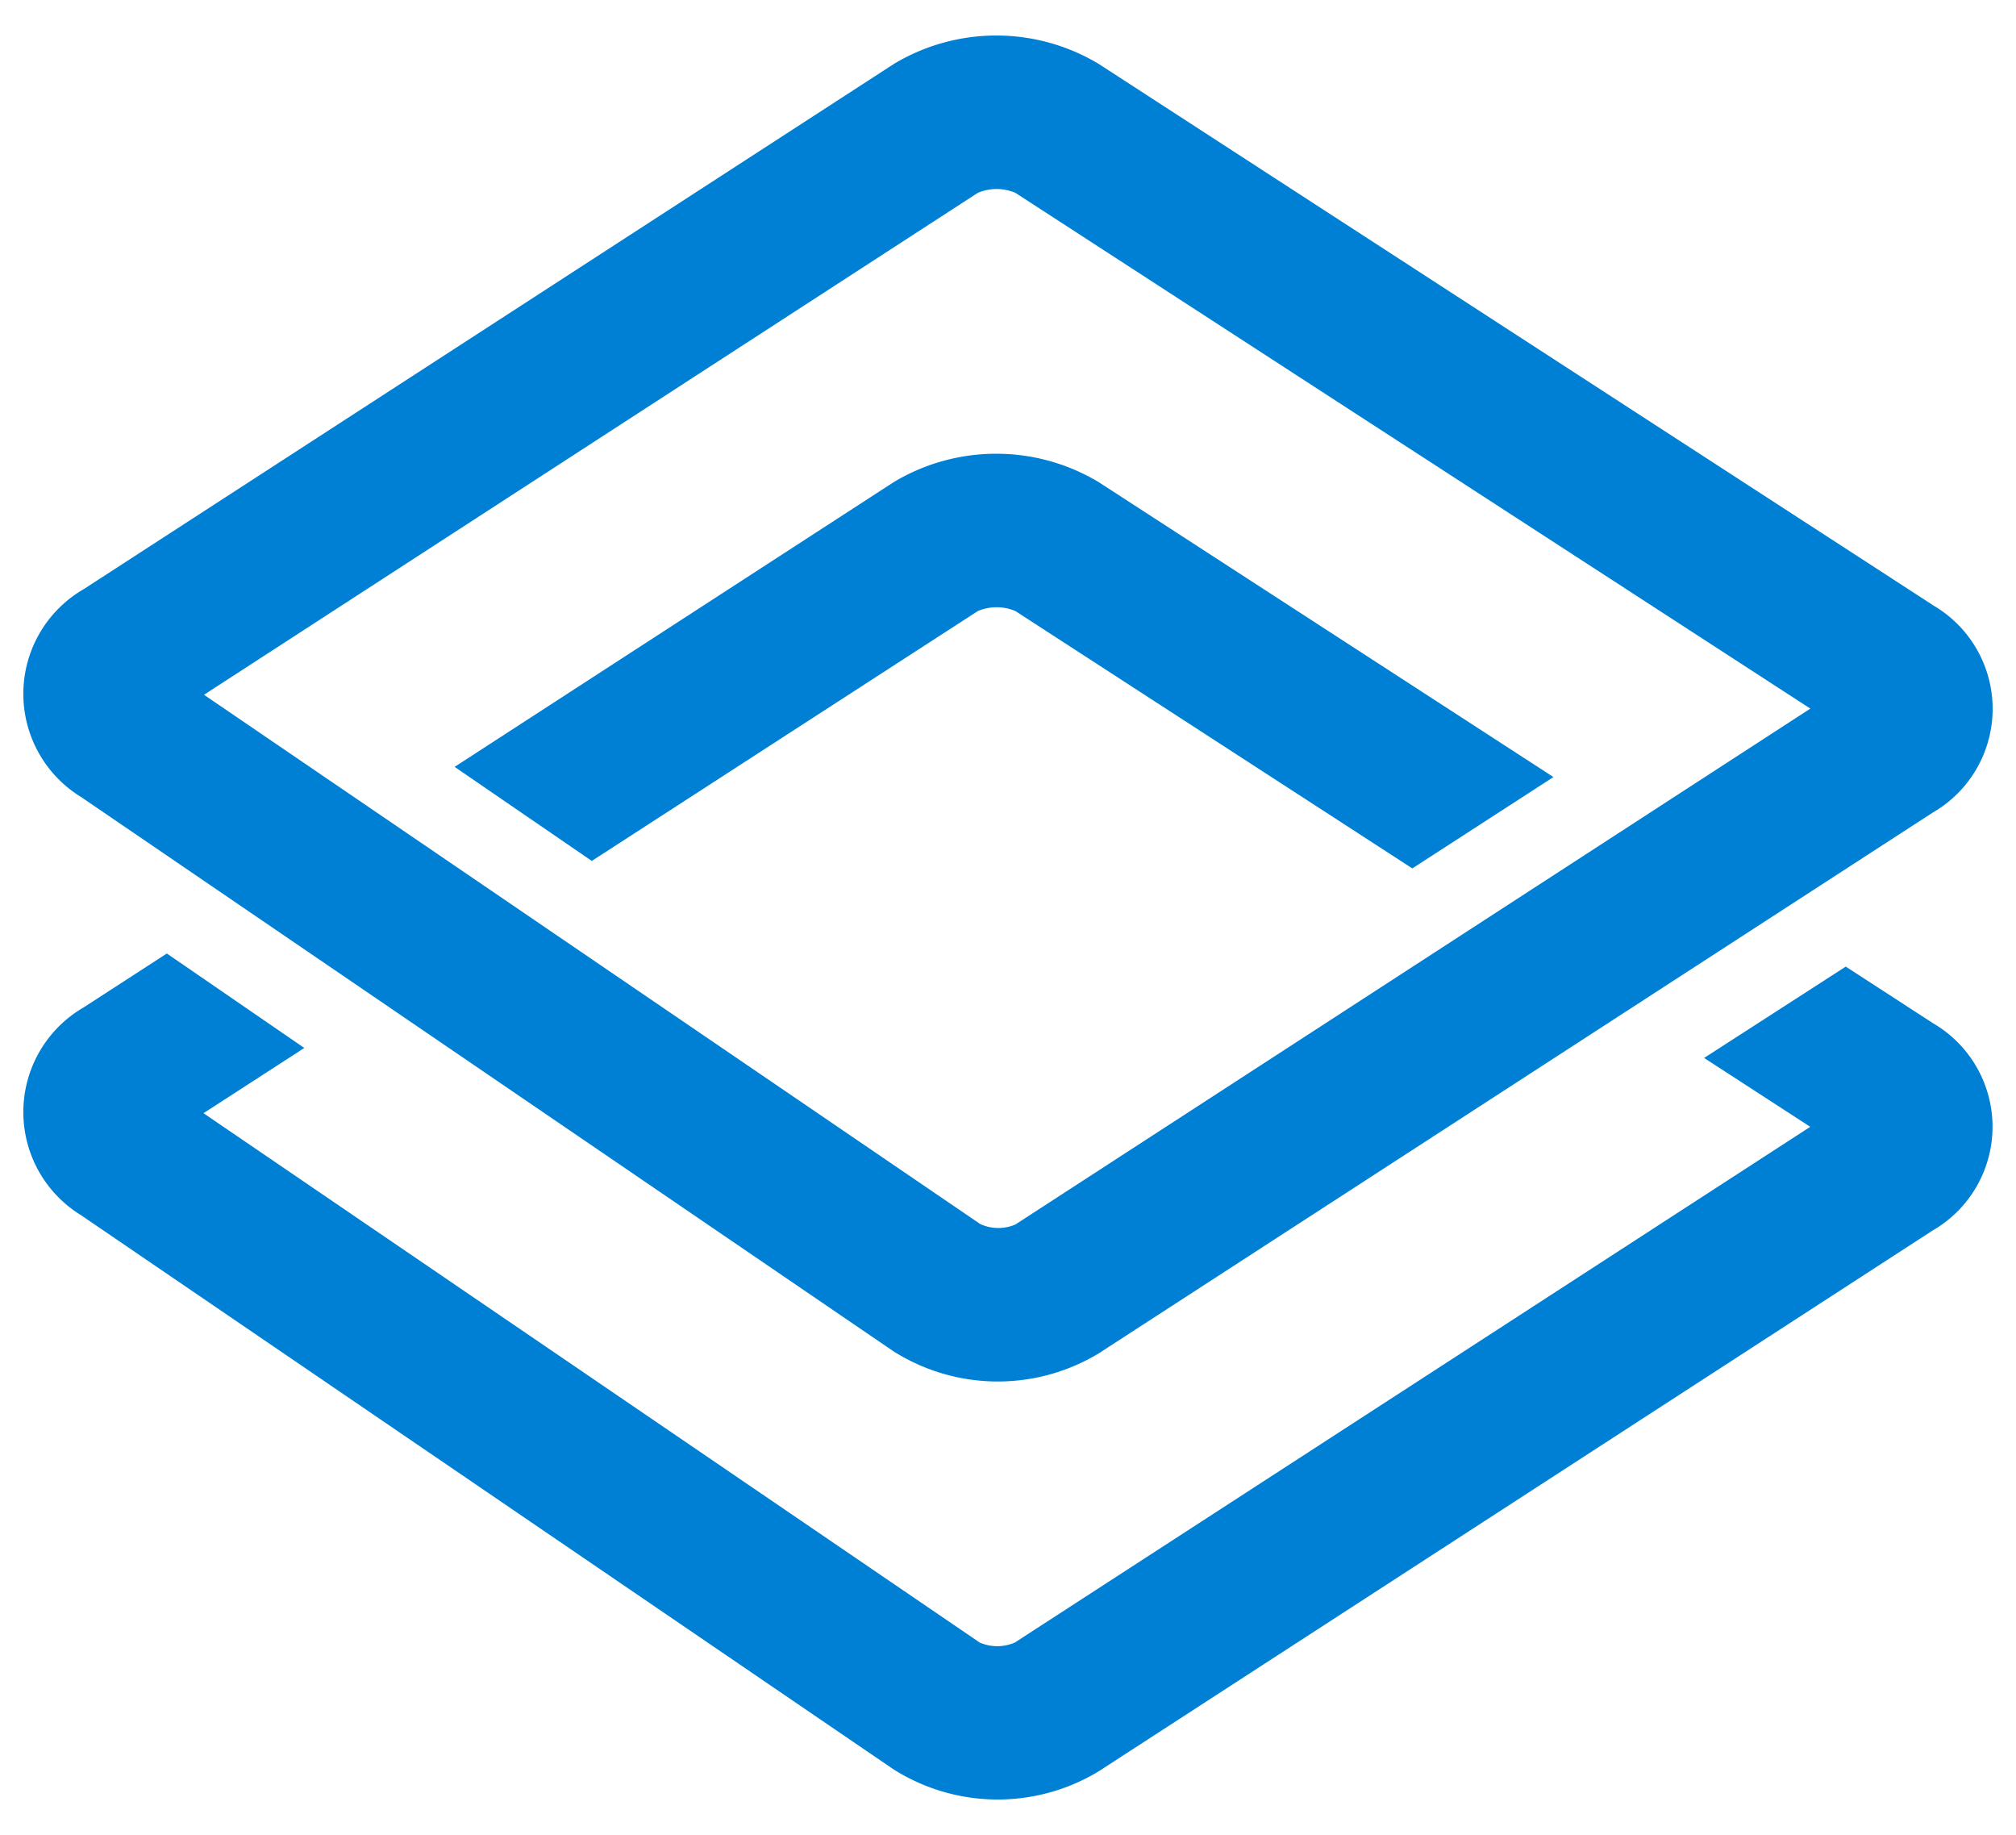 <svg id="Layer_1" data-name="Layer 1" xmlns="http://www.w3.org/2000/svg" viewBox="0 0 200 182">
<defs><style>.cls-1{fill:#0080d4;}</style>
</defs><title>dhis2-icon-rgb-positive</title>
<path class="cls-1" d="M191.73,60,109,6.34a19.73,19.73,0,0,0-20.32,0L8.31,58.43a12,12,0,0,0-.25,20.63L88.6,134a19.37,19.37,0,0,0,20.37.25l82.76-53.65a11.88,11.88,0,0,0,0-20.59Zm-91,61.45a4.29,4.29,0,0,1-3.49-.05l-77-52.49L97,19.13a4.76,4.76,0,0,1,3.74,0L179.6,70.28Z"/>
<path class="cls-1" d="M88.66,47.82,45.1,76.06l13.61,9.33L97,60.61a4.76,4.76,0,0,1,3.74,0l39.37,25.52,14-9.06L109,47.82A19.76,19.76,0,0,0,88.66,47.82Z"/>
<path class="cls-1" d="M191.73,101.46l-8.62-5.59-14.05,9.06,10.53,6.83-78.91,51.15a4.37,4.37,0,0,1-3.49,0l-77-52.5,10-6.47L16.55,94.57,8.31,99.91a12,12,0,0,0-.25,20.63L88.6,175.46a19.34,19.34,0,0,0,20.37.24l82.75-53.65a11.88,11.88,0,0,0,0-20.59Z"/>
</svg>